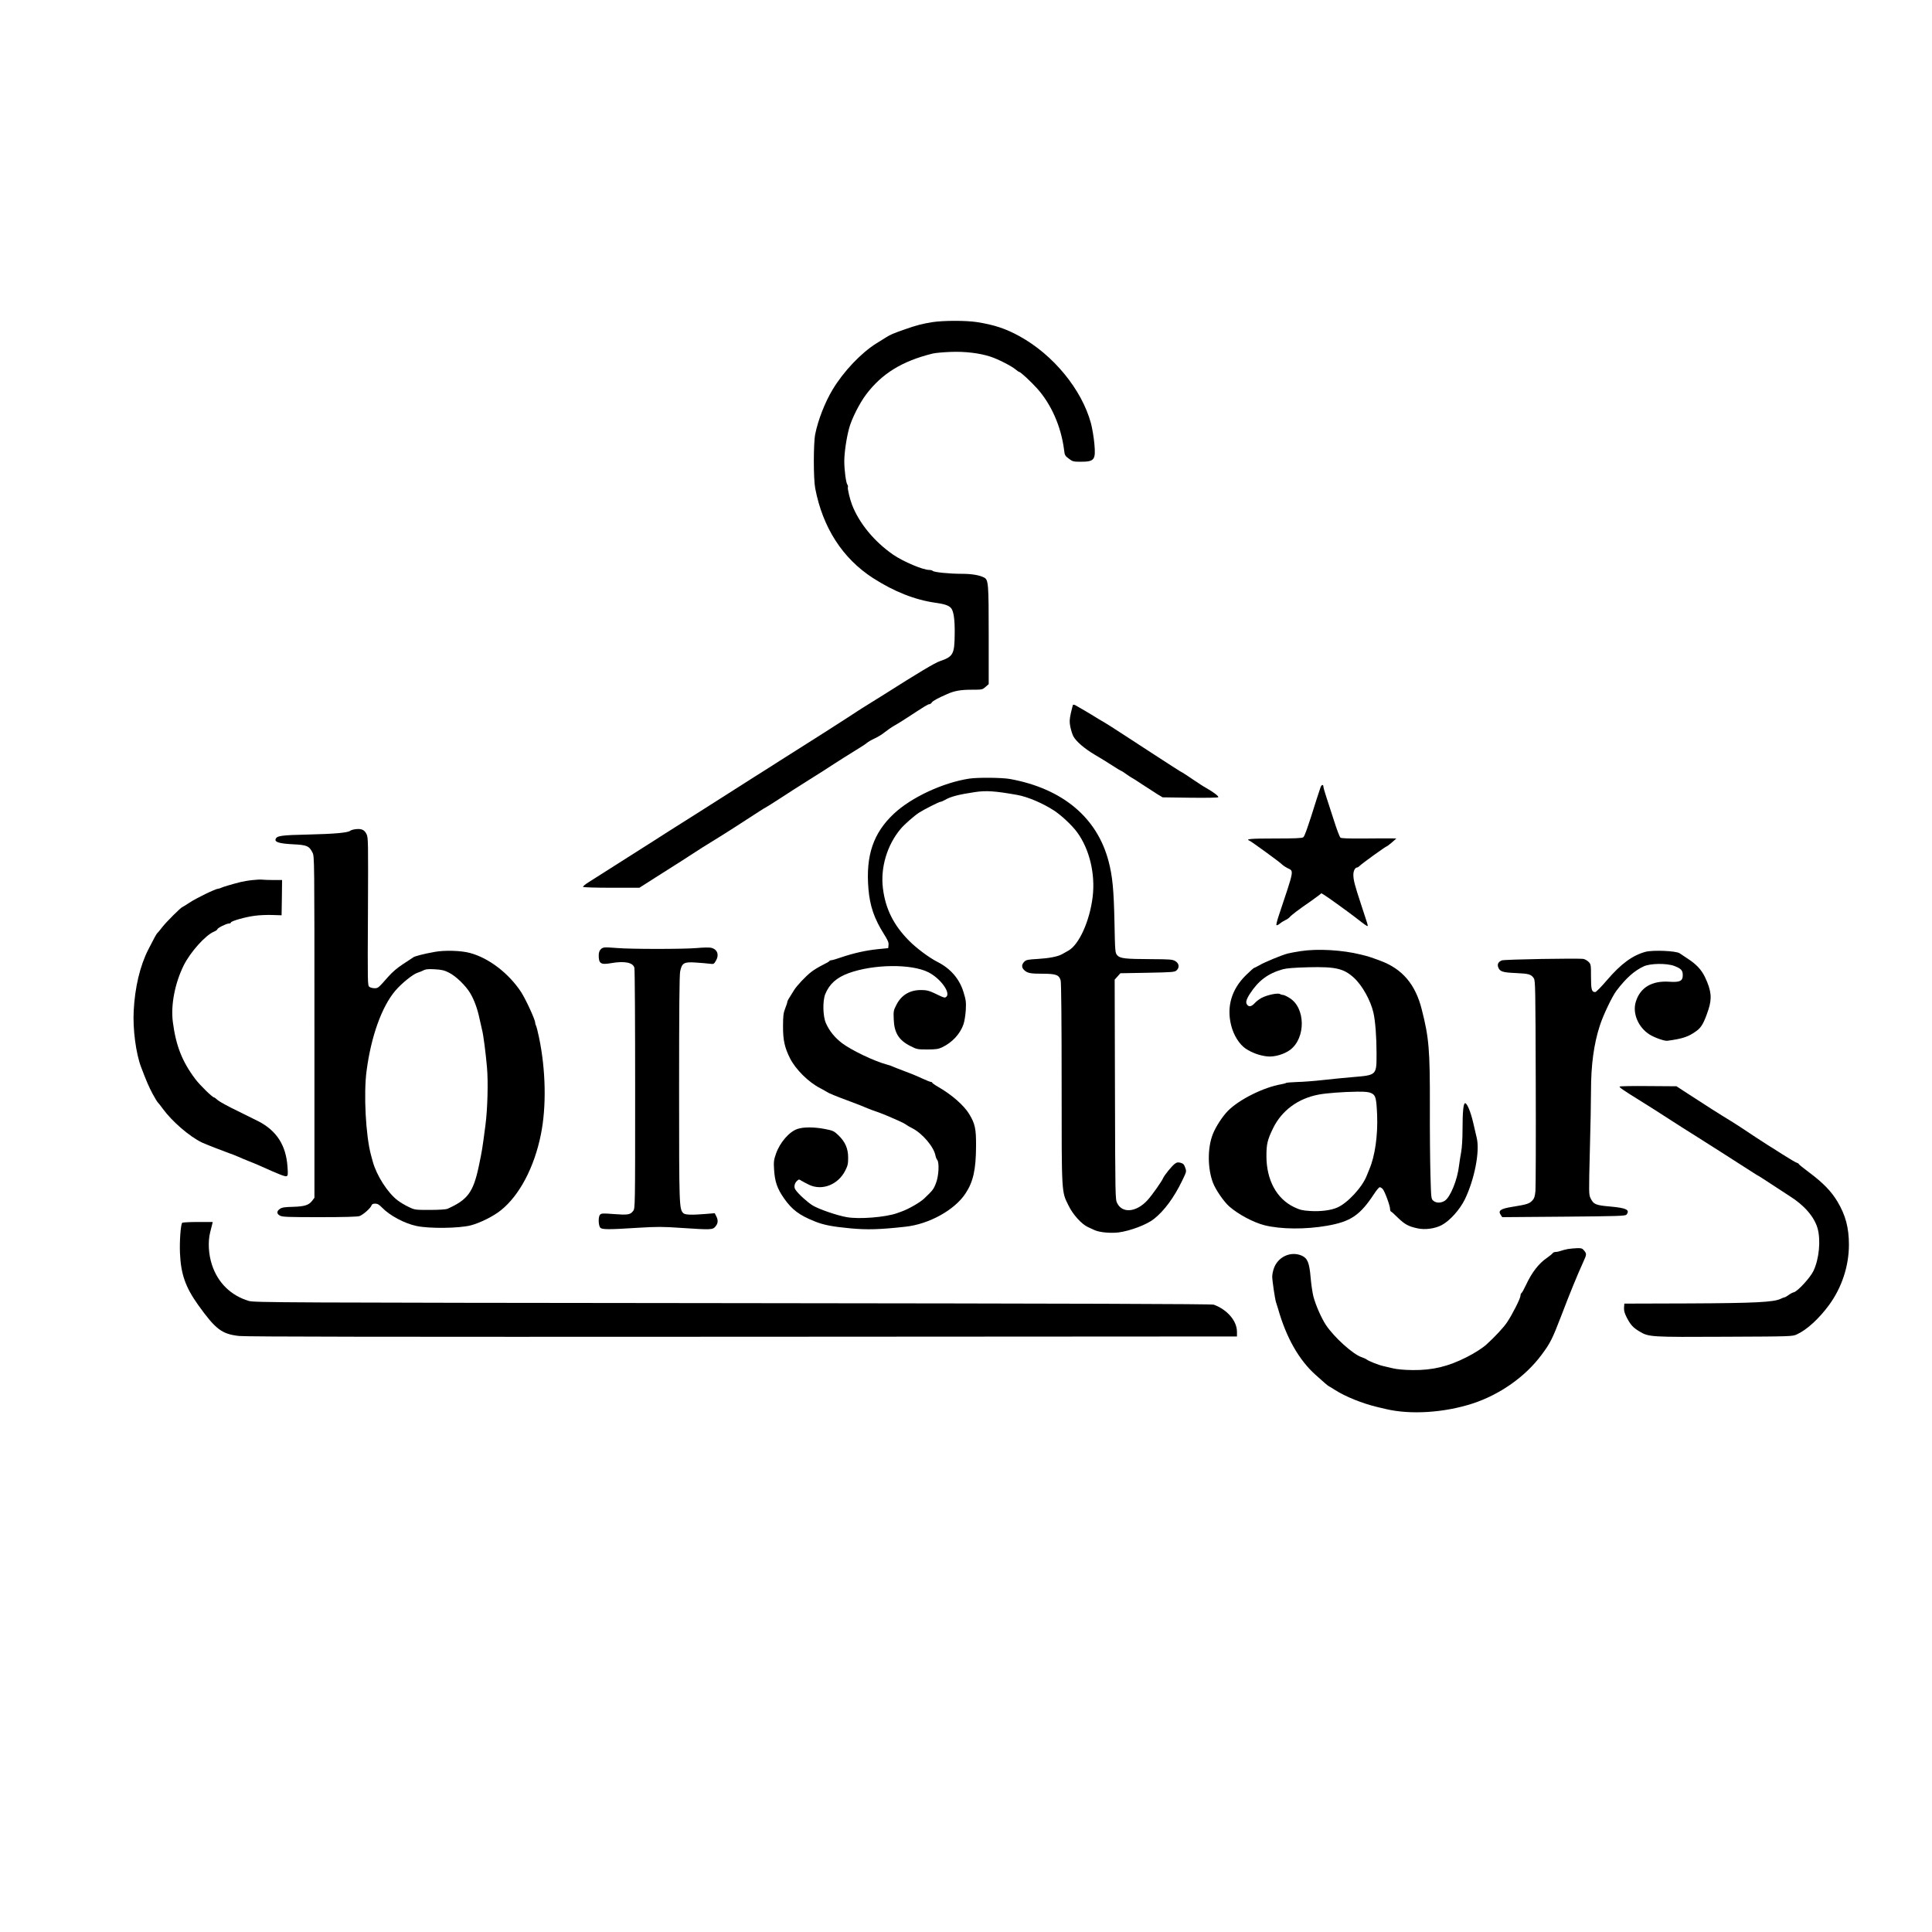 <?xml version="1.0" standalone="no"?>
<!DOCTYPE svg PUBLIC "-//W3C//DTD SVG 20010904//EN"
 "http://www.w3.org/TR/2001/REC-SVG-20010904/DTD/svg10.dtd">
<svg version="1.0" xmlns="http://www.w3.org/2000/svg"
 width="2000pt" height="2000pt" viewBox="0 0 2000 2000"
 preserveAspectRatio="xMidYMid meet">

<g transform="translate(0,2000) scale(0.1,-0.1)"
fill="#000000" stroke="none">
<path d="M9650 16665 c-100 -16 -169 -34 -282 -74 -131 -46 -150 -55 -198 -85
-25 -16 -67 -42 -95 -59 -160 -99 -344 -293 -457 -482 -79 -132 -150 -314
-179 -460 -19 -94 -19 -464 0 -560 78 -408 284 -726 598 -929 220 -141 432
-225 648 -256 88 -12 131 -26 156 -50 30 -28 44 -117 42 -271 -2 -212 -15
-236 -155 -284 -50 -17 -220 -118 -577 -345 -46 -29 -187 -117 -228 -142 -15
-10 -80 -51 -143 -93 -145 -94 -335 -215 -560 -357 -96 -60 -207 -131 -247
-157 -39 -25 -115 -73 -168 -106 -53 -33 -142 -90 -198 -126 -56 -36 -214
-137 -352 -224 -298 -188 -445 -281 -465 -295 -14 -9 -562 -357 -702 -446 -32
-20 -55 -40 -52 -45 3 -5 135 -9 294 -9 l289 0 163 104 c90 58 183 117 208
132 25 15 90 57 145 93 97 64 164 106 319 201 40 25 108 68 150 95 257 167
317 205 320 205 3 0 69 42 148 93 79 52 217 140 308 197 91 57 208 131 260
166 52 34 145 92 205 129 61 37 119 75 130 85 11 10 47 31 80 46 33 15 80 44
105 65 25 20 68 50 96 66 27 15 84 50 125 77 196 128 225 146 239 146 8 0 20
8 26 18 10 16 58 43 159 87 73 33 139 45 252 45 110 0 113 1 145 29 l33 29 0
504 c0 536 -3 576 -47 599 -47 25 -128 39 -233 39 -127 0 -285 16 -299 30 -6
6 -22 10 -36 10 -66 0 -267 85 -374 158 -195 135 -352 325 -426 517 -22 57
-48 168 -43 181 3 8 1 20 -5 27 -14 16 -32 152 -32 241 0 90 23 246 51 346 26
96 107 256 174 345 163 217 373 347 690 425 28 7 111 14 185 17 149 6 300 -12
413 -49 76 -24 222 -99 261 -133 16 -14 33 -25 37 -25 13 0 118 -97 185 -171
146 -163 248 -393 279 -634 7 -60 9 -63 56 -98 32 -24 45 -27 112 -27 147 0
161 18 146 185 -6 66 -22 163 -36 215 -95 348 -388 706 -738 899 -146 80 -261
118 -444 147 -114 17 -344 17 -461 -1z"/>
<path d="M11107 12703 c-2 -5 -12 -44 -22 -87 -14 -67 -15 -88 -5 -140 7 -33
20 -76 30 -96 28 -54 115 -129 225 -194 55 -32 137 -83 182 -112 46 -30 86
-54 89 -54 4 0 29 -16 55 -35 27 -19 51 -35 53 -35 3 0 53 -32 113 -72 59 -39
131 -85 158 -102 l50 -30 284 -4 c163 -2 287 0 292 5 9 9 -50 54 -130 99 -21
11 -82 51 -135 87 -54 37 -100 67 -102 67 -2 0 -48 28 -102 63 -53 35 -137 89
-187 121 -49 32 -182 118 -295 192 -113 74 -212 137 -220 141 -8 4 -37 21 -65
38 -61 39 -212 128 -242 144 -12 6 -24 8 -26 4z"/>
<path d="M10035 11940 c-272 -41 -601 -194 -781 -363 -214 -200 -293 -434
-264 -778 15 -179 60 -309 162 -471 38 -60 49 -85 46 -110 l-3 -33 -110 -11
c-126 -13 -252 -42 -376 -84 -48 -17 -93 -30 -102 -30 -8 0 -17 -3 -19 -7 -1
-5 -34 -24 -73 -43 -38 -19 -90 -50 -115 -70 -60 -46 -153 -145 -182 -193 -13
-21 -33 -54 -45 -73 -13 -19 -23 -40 -23 -47 0 -7 -10 -37 -22 -67 -18 -46
-22 -76 -22 -185 -1 -141 17 -221 72 -330 58 -116 195 -251 315 -311 29 -15
59 -32 67 -38 14 -11 104 -48 240 -98 61 -22 139 -53 185 -73 17 -7 59 -23 95
-35 36 -13 88 -33 115 -45 28 -12 75 -33 105 -46 30 -13 64 -30 75 -38 11 -9
41 -27 68 -40 105 -53 225 -194 241 -284 3 -16 11 -36 18 -44 23 -28 16 -168
-13 -241 -24 -63 -34 -76 -124 -161 -43 -40 -158 -106 -230 -132 -11 -4 -33
-12 -50 -18 -119 -42 -391 -64 -519 -41 -99 17 -286 81 -353 121 -55 34 -150
120 -179 164 -18 27 -10 66 17 91 19 17 21 17 47 0 15 -9 51 -28 80 -42 134
-62 297 2 371 146 27 53 31 72 31 136 0 94 -30 163 -100 231 -46 44 -56 49
-137 65 -113 22 -225 23 -288 1 -85 -28 -182 -141 -222 -256 -22 -63 -25 -83
-20 -162 8 -128 32 -198 103 -300 82 -117 157 -174 314 -237 95 -39 185 -56
375 -74 173 -16 306 -12 567 17 244 26 509 172 622 343 81 122 109 249 110
491 1 181 -10 231 -70 331 -54 90 -180 201 -321 282 -35 20 -63 40 -63 44 0 4
-6 8 -14 8 -7 0 -51 18 -97 39 -46 22 -127 55 -180 74 -53 20 -105 40 -115 45
-11 6 -39 16 -64 22 -133 36 -364 147 -463 221 -76 58 -132 127 -168 209 -31
72 -34 229 -6 299 43 105 117 171 242 217 259 94 650 98 826 9 126 -64 234
-214 184 -255 -13 -11 -25 -8 -73 15 -98 48 -119 55 -180 56 -120 3 -211 -50
-263 -154 -29 -56 -31 -66 -27 -151 5 -139 54 -216 175 -276 64 -33 74 -34
173 -34 85 0 113 4 150 21 107 50 191 141 225 243 10 30 20 96 23 147 4 81 1
103 -24 183 -41 136 -134 244 -269 312 -88 45 -219 143 -295 220 -160 162
-244 330 -270 542 -27 214 43 449 184 616 38 46 140 135 191 168 53 34 207
112 222 112 6 0 27 9 45 19 57 34 140 56 308 81 118 18 209 12 440 -29 108
-19 265 -86 382 -162 77 -51 185 -152 238 -224 129 -176 190 -433 161 -671
-31 -251 -142 -496 -253 -556 -22 -13 -51 -29 -64 -36 -45 -25 -135 -42 -252
-49 -103 -6 -119 -9 -139 -29 -28 -29 -29 -58 -3 -84 34 -34 65 -40 192 -40
140 0 172 -12 188 -70 6 -22 10 -424 10 -1065 0 -1155 -2 -1117 71 -1264 46
-95 135 -193 202 -224 20 -9 52 -24 70 -32 52 -23 163 -33 247 -23 120 16 291
80 365 139 105 82 209 223 291 393 47 97 48 98 33 139 -11 33 -20 42 -48 50
-28 7 -39 5 -60 -11 -30 -22 -107 -117 -120 -147 -15 -36 -117 -180 -162 -229
-114 -125 -260 -140 -314 -31 -20 39 -20 63 -23 1177 l-3 1137 30 33 29 33
280 5 c257 5 282 7 301 24 33 30 28 72 -11 96 -30 18 -52 20 -253 21 -269 1
-321 7 -350 41 -21 25 -22 36 -28 339 -7 335 -20 476 -60 629 -118 457 -478
757 -1022 856 -85 15 -331 17 -420 4z"/>
<path d="M13671 11852 c-5 -15 -24 -72 -42 -127 -86 -276 -123 -381 -137 -392
-12 -10 -87 -13 -294 -13 -250 0 -311 -5 -263 -23 21 -9 306 -216 331 -241 11
-11 38 -30 59 -41 71 -37 79 5 -92 -508 -14 -43 -23 -81 -19 -84 3 -4 19 3 34
15 15 13 41 29 58 37 17 7 37 22 45 31 17 21 93 79 220 166 30 21 66 48 81 59
l27 22 33 -20 c33 -20 247 -174 323 -233 92 -72 118 -90 122 -86 5 5 4 8 -68
226 -65 197 -79 250 -79 305 0 41 18 75 40 75 5 0 17 8 27 18 22 23 270 202
281 202 4 1 27 19 52 40 l45 40 -45 1 c-25 1 -152 0 -283 -1 -168 -1 -241 1
-251 9 -8 7 -38 85 -66 174 -29 89 -65 201 -81 250 -16 48 -29 94 -29 102 0
26 -18 25 -29 -3z"/>
<path d="M3660 11413 c-14 -3 -30 -9 -36 -14 -24 -19 -163 -32 -429 -38 -290
-6 -335 -13 -343 -52 -5 -28 48 -42 181 -49 144 -7 167 -17 202 -86 20 -39 20
-59 20 -1806 l0 -1767 -21 -28 c-35 -48 -78 -62 -199 -66 -87 -2 -116 -6 -137
-21 -36 -24 -36 -52 2 -71 24 -13 88 -15 408 -15 255 0 390 4 413 11 37 13
116 82 125 111 4 12 15 18 38 18 24 0 41 -10 71 -41 79 -82 230 -163 355 -190
134 -29 441 -25 563 6 96 25 237 95 313 157 192 154 345 445 413 783 59 290
51 671 -19 1005 -12 58 -26 113 -31 122 -5 9 -9 24 -9 32 0 31 -99 245 -146
317 -128 194 -334 352 -529 404 -90 25 -263 30 -365 11 -113 -20 -209 -45
-223 -57 -7 -5 -53 -36 -103 -68 -60 -39 -112 -83 -155 -132 -104 -118 -105
-119 -142 -119 -18 0 -42 6 -53 14 -19 14 -19 31 -15 778 3 718 3 767 -14 802
-24 50 -58 63 -135 49z m988 -1482 c72 -36 174 -135 220 -213 41 -69 74 -159
96 -263 10 -44 21 -96 26 -115 14 -51 38 -240 51 -387 14 -152 6 -438 -16
-603 -35 -263 -32 -246 -69 -425 -57 -267 -114 -345 -325 -439 -14 -6 -90 -11
-180 -11 -154 0 -157 0 -221 31 -37 17 -88 48 -114 68 -103 78 -218 258 -257
401 -4 17 -13 48 -19 70 -54 200 -77 634 -45 871 47 358 158 665 298 829 64
75 181 170 229 185 24 8 54 20 68 28 18 9 50 12 111 8 70 -4 98 -10 147 -35z"/>
<path d="M2610 10889 c-41 -4 -95 -14 -120 -20 -88 -22 -185 -51 -202 -60 -10
-5 -23 -9 -30 -9 -26 0 -229 -99 -296 -144 -39 -25 -72 -46 -74 -46 -12 0
-167 -154 -206 -205 -25 -33 -50 -62 -54 -65 -8 -6 -36 -58 -93 -170 -85 -166
-139 -392 -151 -635 -10 -190 23 -439 76 -580 57 -150 80 -203 118 -275 25
-47 51 -89 58 -95 6 -5 29 -35 51 -65 94 -129 276 -286 403 -347 33 -16 223
-90 280 -110 25 -8 68 -25 95 -37 28 -13 77 -33 110 -46 33 -13 87 -35 120
-50 195 -88 257 -112 271 -106 15 6 16 18 10 99 -15 221 -113 373 -302 470
-27 14 -124 62 -216 107 -92 44 -183 94 -202 110 -18 17 -37 30 -41 30 -16 0
-147 128 -192 188 -138 183 -202 347 -234 594 -22 175 21 399 113 585 70 139
224 311 312 348 20 8 36 20 36 25 0 13 94 60 120 60 11 0 20 4 20 10 0 15 151
58 247 70 48 7 131 10 183 8 l95 -3 3 183 2 182 -89 0 c-48 0 -101 2 -117 4
-16 2 -63 0 -104 -5z"/>
<path d="M6259 10192 c-38 -4 -60 -33 -61 -79 -1 -88 21 -102 125 -84 141 25
229 8 244 -47 5 -15 8 -581 8 -1259 0 -1229 0 -1232 -21 -1259 -29 -39 -55
-43 -199 -32 -112 9 -129 8 -143 -6 -21 -21 -18 -114 3 -136 20 -19 90 -19
388 0 198 12 257 12 445 -1 315 -21 329 -20 358 14 28 33 30 66 8 108 l-15 30
-97 -8 c-143 -12 -210 -9 -228 8 -43 44 -44 62 -44 1285 0 833 3 1177 11 1218
18 87 39 100 159 92 52 -3 116 -9 142 -12 45 -6 48 -5 67 27 39 64 18 123 -49
138 -19 4 -84 3 -145 -3 -136 -12 -683 -12 -825 0 -58 5 -117 8 -131 6z"/>
<path d="M13465 10154 c-49 -7 -110 -19 -135 -25 -64 -17 -236 -88 -293 -121
-26 -15 -51 -28 -55 -28 -4 0 -42 -34 -84 -75 -149 -146 -202 -326 -153 -520
25 -101 85 -197 151 -241 65 -43 146 -72 223 -80 72 -8 176 22 238 69 162 124
158 435 -8 536 -27 17 -56 31 -65 31 -8 0 -24 4 -34 10 -24 13 -129 -9 -188
-39 -23 -12 -54 -35 -69 -51 -33 -37 -59 -46 -78 -26 -23 23 -18 52 21 114 90
140 188 214 343 258 40 11 118 17 266 21 283 7 366 -13 472 -110 85 -78 173
-236 201 -362 19 -84 32 -249 32 -417 0 -230 4 -227 -245 -248 -71 -6 -209
-19 -305 -30 -96 -11 -220 -20 -275 -21 -55 -2 -104 -6 -110 -9 -5 -4 -28 -10
-50 -14 -183 -31 -438 -158 -554 -276 -57 -58 -127 -166 -156 -241 -56 -141
-55 -355 2 -504 29 -74 111 -193 168 -244 95 -83 251 -166 366 -195 169 -42
423 -44 646 -5 246 43 342 108 489 332 24 37 50 67 57 67 8 0 22 -9 31 -19 21
-23 76 -173 76 -206 0 -13 4 -25 10 -27 5 -1 38 -31 73 -66 70 -67 108 -88
202 -108 77 -17 180 -3 250 34 84 45 187 160 239 266 100 207 157 497 123 637
-8 35 -25 107 -37 159 -26 111 -63 200 -83 200 -18 0 -27 -88 -27 -281 0 -85
-6 -180 -14 -225 -8 -44 -18 -106 -22 -139 -16 -147 -91 -331 -149 -366 -39
-24 -87 -24 -116 0 -24 19 -24 23 -31 268 -4 136 -7 457 -6 713 1 582 -9 706
-84 1000 -65 260 -201 420 -428 504 -114 42 -119 44 -205 65 -190 47 -445 62
-620 35z m730 -1470 c46 -21 53 -49 61 -227 8 -211 -22 -425 -81 -562 -7 -16
-19 -45 -26 -64 -46 -120 -199 -286 -307 -332 -66 -29 -175 -42 -281 -35 -78
5 -104 11 -165 40 -181 87 -286 281 -286 529 0 125 11 169 70 290 90 182 258
306 471 346 79 15 248 28 397 30 86 1 122 -3 147 -15z"/>
<path d="M17035 10147 c-134 -36 -255 -124 -400 -294 -58 -68 -113 -123 -121
-123 -37 0 -44 25 -44 158 0 125 -1 130 -25 155 -14 13 -37 27 -52 30 -50 9
-817 -4 -846 -15 -36 -14 -50 -40 -37 -72 16 -44 46 -53 182 -59 136 -6 158
-13 186 -54 16 -25 17 -97 20 -1078 2 -577 0 -1083 -3 -1122 -6 -60 -11 -78
-34 -102 -30 -32 -56 -40 -205 -64 -120 -19 -150 -39 -122 -81 l17 -26 637 5
c575 5 638 7 650 22 37 49 -2 68 -168 83 -151 13 -173 22 -204 85 -19 38 -19
52 -8 490 7 247 12 527 12 622 0 267 29 486 92 678 34 106 128 303 172 360
100 131 183 205 281 251 68 32 237 34 316 5 73 -28 89 -46 89 -97 0 -59 -30
-74 -137 -67 -184 13 -305 -60 -350 -210 -35 -117 26 -261 141 -335 52 -33
158 -71 188 -66 160 22 218 42 299 101 52 37 79 85 124 220 39 119 31 198 -35
338 -37 76 -88 132 -179 191 -31 21 -69 46 -84 56 -37 25 -275 35 -352 15z"/>
<path d="M16766 8752 c-5 -8 38 -38 214 -147 106 -66 190 -119 330 -210 52
-34 169 -108 260 -165 179 -113 323 -205 583 -372 23 -15 49 -31 58 -35 8 -5
67 -42 130 -84 62 -41 146 -95 184 -120 152 -95 255 -214 290 -333 35 -124 17
-318 -42 -442 -32 -69 -163 -211 -202 -221 -14 -3 -40 -17 -57 -30 -17 -12
-35 -23 -41 -23 -5 0 -23 -7 -39 -15 -72 -35 -264 -45 -954 -48 l-665 -2 -3
-42 c-2 -31 5 -56 27 -100 41 -79 66 -106 134 -147 95 -57 115 -58 887 -54
687 3 696 3 742 25 103 47 228 162 332 303 132 180 206 404 206 625 0 175 -35
306 -118 445 -63 106 -148 194 -291 301 -61 45 -111 86 -111 90 0 4 -9 9 -19
12 -10 2 -78 42 -150 88 -73 46 -139 89 -149 94 -18 10 -213 139 -291 191 -24
16 -58 38 -75 48 -136 83 -280 174 -491 312 l-90 59 -292 2 c-161 2 -294 -1
-297 -5z"/>
<path d="M1885 7341 c-15 -26 -27 -189 -22 -311 9 -220 57 -355 189 -540 181
-252 244 -300 423 -320 73 -8 1488 -10 5215 -8 l5115 3 0 50 c-1 112 -101 228
-240 279 -22 8 -1375 12 -4980 16 -4729 5 -4953 6 -5010 23 -184 55 -319 187
-380 371 -37 111 -44 243 -19 341 9 33 18 70 21 83 l5 22 -155 0 c-86 0 -158
-4 -162 -9z"/>
<path d="M16230 7070 c-25 -5 -58 -13 -73 -19 -16 -6 -39 -11 -52 -11 -13 0
-28 -6 -32 -13 -4 -7 -30 -28 -57 -47 -87 -59 -159 -152 -221 -286 -19 -40
-38 -75 -44 -79 -6 -3 -11 -16 -11 -28 0 -28 -86 -197 -140 -277 -35 -52 -128
-152 -210 -226 -42 -39 -129 -94 -209 -134 -189 -96 -351 -135 -556 -133 -90
1 -163 8 -205 18 -36 8 -82 19 -102 24 -47 10 -148 51 -168 66 -8 7 -32 18
-53 25 -89 28 -287 207 -372 335 -47 72 -106 206 -129 295 -9 36 -22 121 -28
190 -13 157 -32 204 -91 231 -114 51 -250 -11 -291 -134 -9 -26 -16 -63 -16
-82 0 -42 28 -230 39 -265 5 -14 14 -45 22 -70 84 -296 215 -527 385 -680 83
-75 135 -120 140 -120 2 0 30 -17 61 -37 108 -70 285 -141 439 -178 38 -9 78
-18 89 -21 255 -61 604 -39 900 57 281 92 544 277 711 501 93 124 113 165 210
417 82 216 164 416 223 545 37 81 37 86 10 120 -18 22 -27 26 -72 25 -29 -1
-72 -5 -97 -9z"/>
</g>
</svg>
